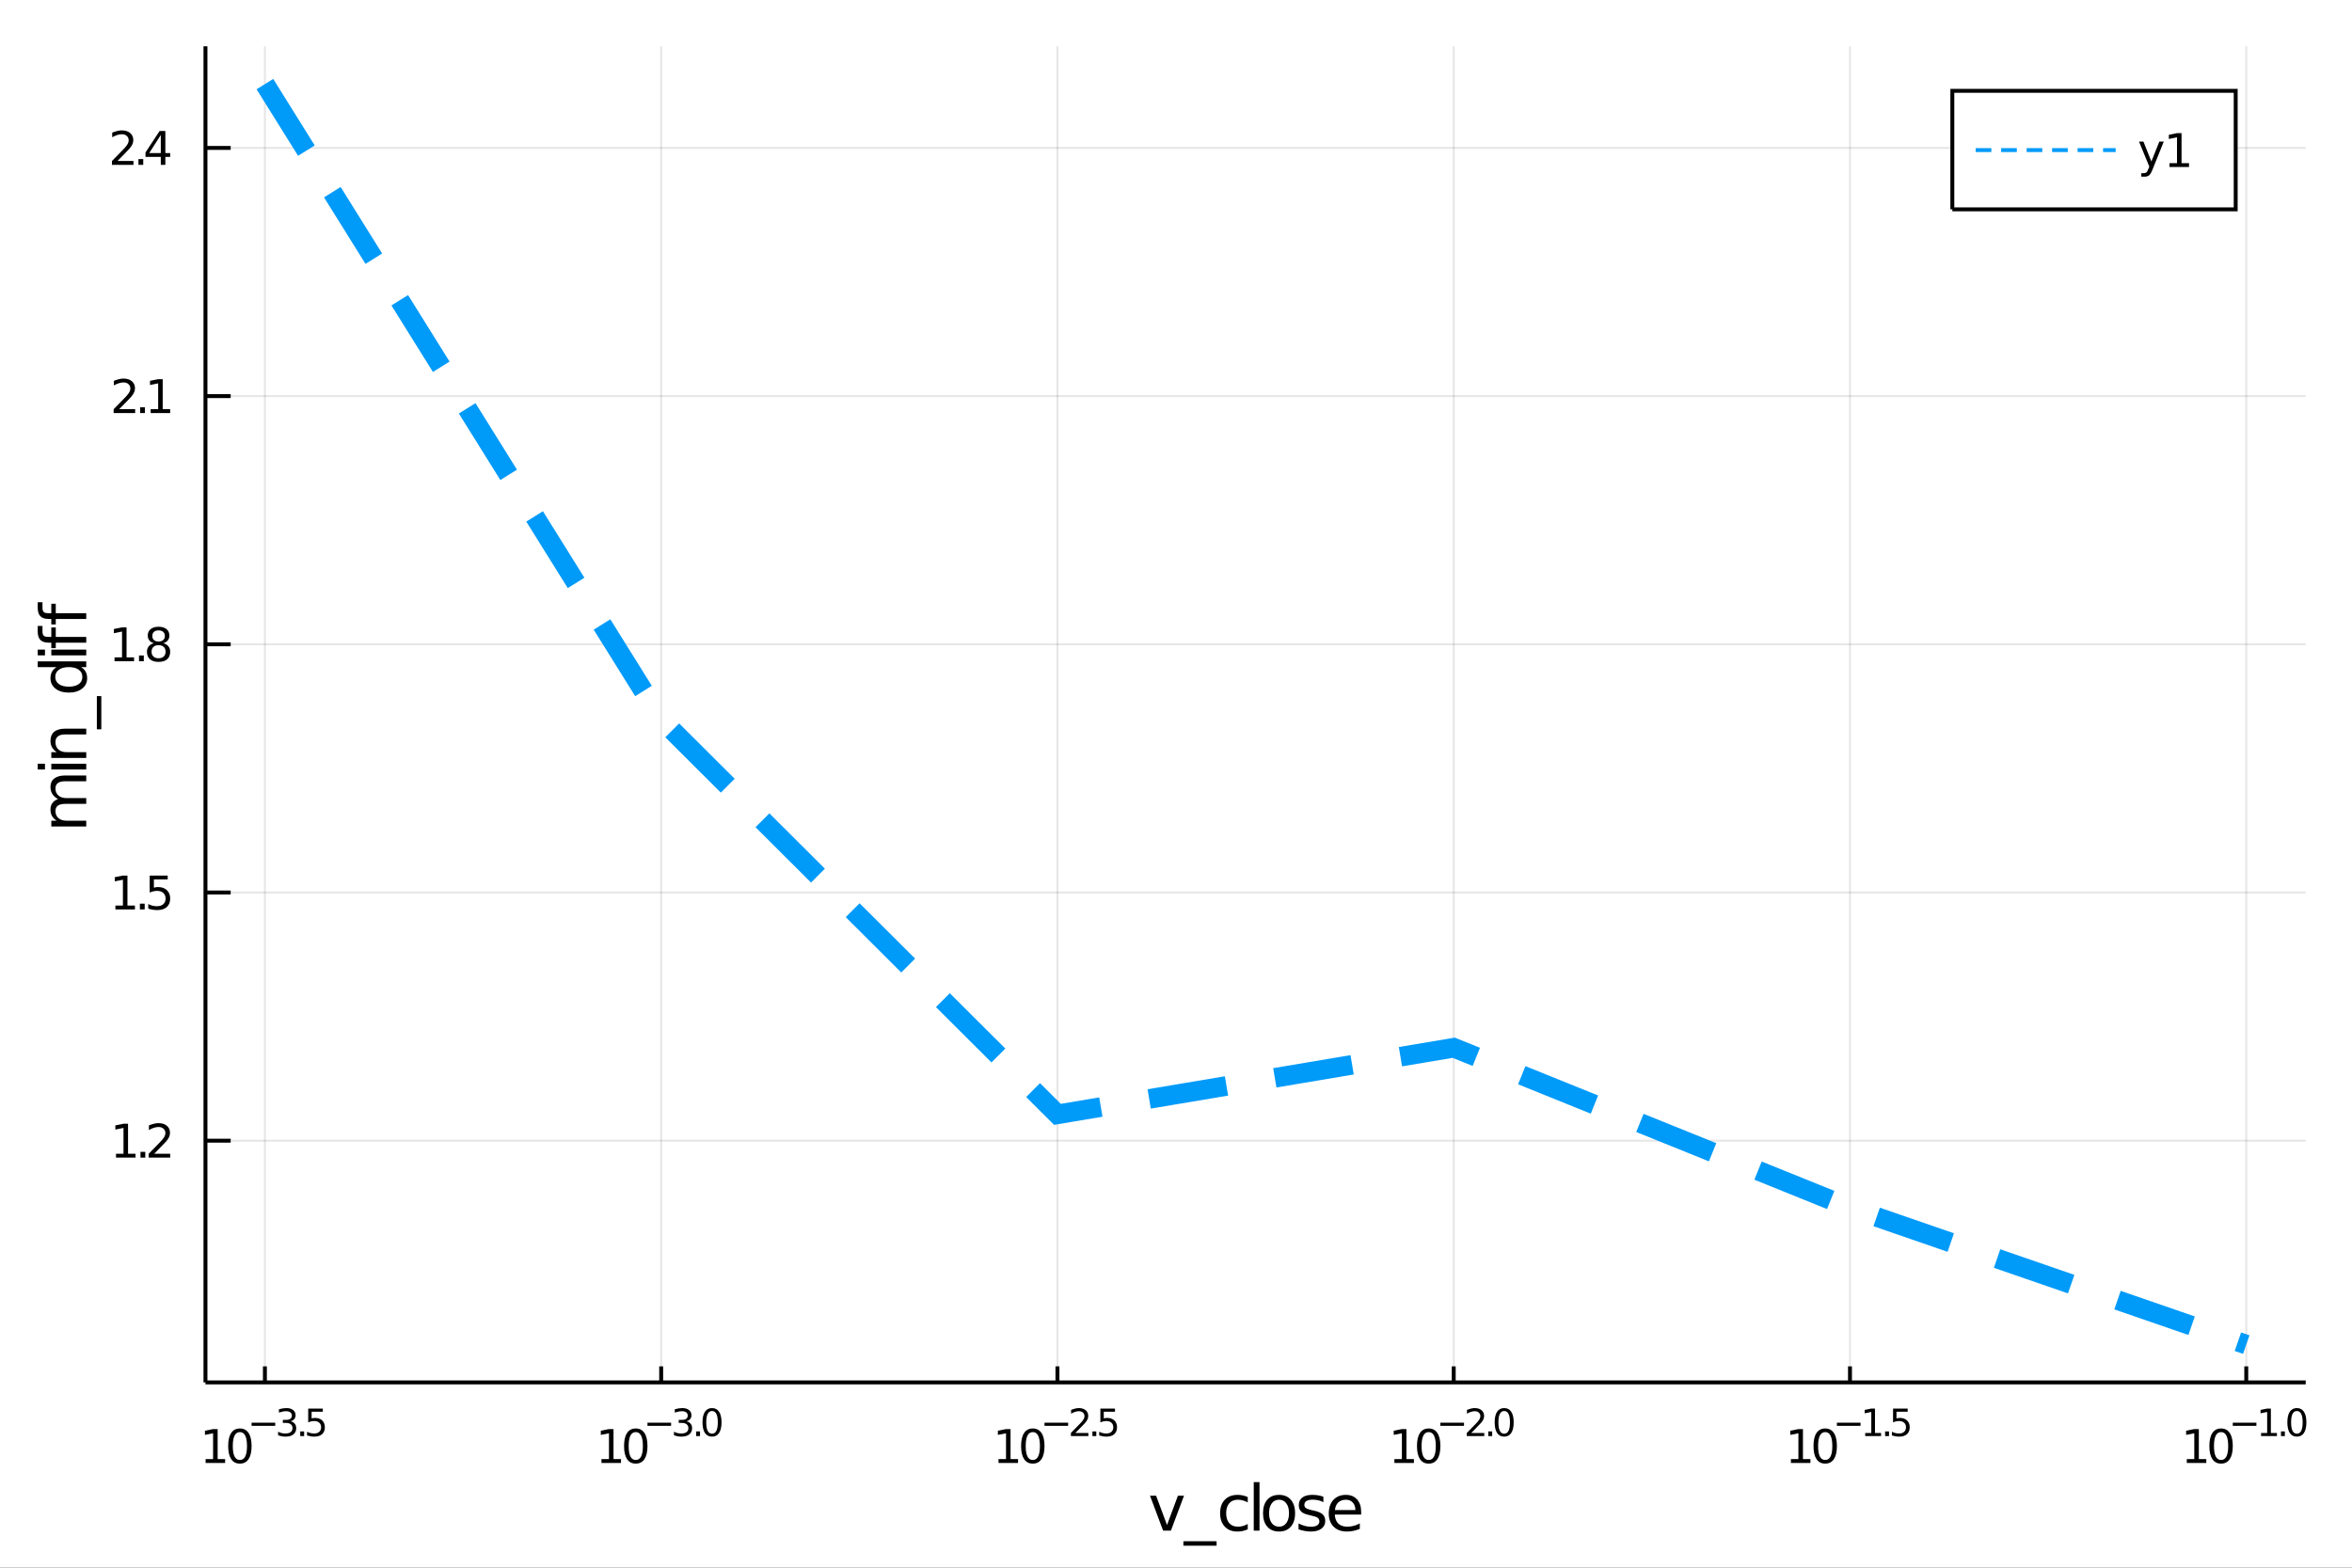 <?xml version="1.0" encoding="utf-8"?>
<svg xmlns="http://www.w3.org/2000/svg" xmlns:xlink="http://www.w3.org/1999/xlink" width="600" height="400" viewBox="0 0 2400 1600">
<rect x="0" y="0" width="2400" height="1600" fill="#333333" stroke="none"/>
<defs>
  <clipPath id="clip560">
    <rect x="0" y="0" width="2400" height="1600"/>
  </clipPath>
</defs>
<path clip-path="url(#clip560)" d="
M0 1600 L2400 1600 L2400 0 L0 0  Z
  " fill="#ffffff" fill-rule="evenodd" fill-opacity="1"/>
<defs>
  <clipPath id="clip561">
    <rect x="480" y="0" width="1681" height="1600"/>
  </clipPath>
</defs>
<path clip-path="url(#clip560)" d="
M209.658 1410.9 L2352.76 1410.9 L2352.76 47.244 L209.658 47.244  Z
  " fill="#ffffff" fill-rule="evenodd" fill-opacity="1"/>
<defs>
  <clipPath id="clip562">
    <rect x="209" y="47" width="2144" height="1365"/>
  </clipPath>
</defs>
<polyline clip-path="url(#clip562)" style="stroke:#000000; stroke-width:2; stroke-opacity:0.1; fill:none" points="
  270.312,1410.9 270.312,47.244 
  "/>
<polyline clip-path="url(#clip562)" style="stroke:#000000; stroke-width:2; stroke-opacity:0.1; fill:none" points="
  674.67,1410.9 674.67,47.244 
  "/>
<polyline clip-path="url(#clip562)" style="stroke:#000000; stroke-width:2; stroke-opacity:0.1; fill:none" points="
  1079.03,1410.9 1079.03,47.244 
  "/>
<polyline clip-path="url(#clip562)" style="stroke:#000000; stroke-width:2; stroke-opacity:0.1; fill:none" points="
  1483.39,1410.9 1483.39,47.244 
  "/>
<polyline clip-path="url(#clip562)" style="stroke:#000000; stroke-width:2; stroke-opacity:0.1; fill:none" points="
  1887.74,1410.9 1887.74,47.244 
  "/>
<polyline clip-path="url(#clip562)" style="stroke:#000000; stroke-width:2; stroke-opacity:0.1; fill:none" points="
  2292.1,1410.9 2292.1,47.244 
  "/>
<polyline clip-path="url(#clip560)" style="stroke:#000000; stroke-width:4; stroke-opacity:1; fill:none" points="
  209.658,1410.9 2352.76,1410.9 
  "/>
<polyline clip-path="url(#clip560)" style="stroke:#000000; stroke-width:4; stroke-opacity:1; fill:none" points="
  270.312,1410.9 270.312,1394.53 
  "/>
<polyline clip-path="url(#clip560)" style="stroke:#000000; stroke-width:4; stroke-opacity:1; fill:none" points="
  674.67,1410.9 674.67,1394.53 
  "/>
<polyline clip-path="url(#clip560)" style="stroke:#000000; stroke-width:4; stroke-opacity:1; fill:none" points="
  1079.03,1410.9 1079.03,1394.53 
  "/>
<polyline clip-path="url(#clip560)" style="stroke:#000000; stroke-width:4; stroke-opacity:1; fill:none" points="
  1483.39,1410.9 1483.39,1394.53 
  "/>
<polyline clip-path="url(#clip560)" style="stroke:#000000; stroke-width:4; stroke-opacity:1; fill:none" points="
  1887.74,1410.9 1887.74,1394.53 
  "/>
<polyline clip-path="url(#clip560)" style="stroke:#000000; stroke-width:4; stroke-opacity:1; fill:none" points="
  2292.1,1410.9 2292.1,1394.53 
  "/>
<path clip-path="url(#clip560)" d="M 0 0 M209.806 1489.17 L217.445 1489.17 L217.445 1462.8 L209.135 1464.47 L209.135 1460.21 L217.399 1458.54 L222.075 1458.54 L222.075 1489.17 L229.714 1489.17 L229.714 1493.1 L209.806 1493.1 L209.806 1489.17 Z" fill="#000000" fill-rule="evenodd" fill-opacity="1" /><path clip-path="url(#clip560)" d="M 0 0 M244.783 1461.62 Q241.172 1461.62 239.343 1465.19 Q237.538 1468.73 237.538 1475.86 Q237.538 1482.97 239.343 1486.53 Q241.172 1490.07 244.783 1490.07 Q248.417 1490.07 250.223 1486.53 Q252.052 1482.97 252.052 1475.86 Q252.052 1468.73 250.223 1465.19 Q248.417 1461.62 244.783 1461.62 M244.783 1457.92 Q250.593 1457.92 253.649 1462.53 Q256.727 1467.11 256.727 1475.86 Q256.727 1484.59 253.649 1489.19 Q250.593 1493.78 244.783 1493.78 Q238.973 1493.78 235.894 1489.19 Q232.839 1484.59 232.839 1475.86 Q232.839 1467.11 235.894 1462.53 Q238.973 1457.92 244.783 1457.92 Z" fill="#000000" fill-rule="evenodd" fill-opacity="1" /><path clip-path="url(#clip560)" d="M 0 0 M256.727 1452.02 L280.839 1452.02 L280.839 1455.22 L256.727 1455.22 L256.727 1452.02 Z" fill="#000000" fill-rule="evenodd" fill-opacity="1" /><path clip-path="url(#clip560)" d="M 0 0 M296.468 1450.55 Q299.195 1451.14 300.719 1452.98 Q302.261 1454.82 302.261 1457.53 Q302.261 1461.69 299.402 1463.96 Q296.543 1466.24 291.277 1466.24 Q289.509 1466.24 287.629 1465.88 Q285.767 1465.54 283.773 1464.85 L283.773 1461.18 Q285.353 1462.1 287.234 1462.57 Q289.114 1463.04 291.164 1463.04 Q294.738 1463.04 296.6 1461.63 Q298.481 1460.22 298.481 1457.53 Q298.481 1455.05 296.732 1453.66 Q295.001 1452.25 291.898 1452.25 L288.625 1452.25 L288.625 1449.12 L292.048 1449.12 Q294.851 1449.12 296.337 1448.01 Q297.822 1446.89 297.822 1444.78 Q297.822 1442.62 296.28 1441.47 Q294.757 1440.3 291.898 1440.3 Q290.337 1440.3 288.55 1440.64 Q286.763 1440.98 284.619 1441.69 L284.619 1438.31 Q286.782 1437.71 288.663 1437.41 Q290.563 1437.11 292.236 1437.11 Q296.562 1437.11 299.083 1439.08 Q301.603 1441.04 301.603 1444.38 Q301.603 1446.72 300.267 1448.33 Q298.932 1449.93 296.468 1450.55 Z" fill="#000000" fill-rule="evenodd" fill-opacity="1" /><path clip-path="url(#clip560)" d="M 0 0 M306.38 1460.92 L310.348 1460.92 L310.348 1465.69 L306.38 1465.69 L306.38 1460.92 Z" fill="#000000" fill-rule="evenodd" fill-opacity="1" /><path clip-path="url(#clip560)" d="M 0 0 M314.505 1437.61 L329.419 1437.61 L329.419 1440.81 L317.984 1440.81 L317.984 1447.69 Q318.812 1447.41 319.639 1447.28 Q320.467 1447.13 321.295 1447.13 Q325.996 1447.13 328.742 1449.71 Q331.488 1452.28 331.488 1456.68 Q331.488 1461.22 328.667 1463.74 Q325.846 1466.24 320.711 1466.24 Q318.944 1466.24 317.1 1465.94 Q315.276 1465.64 313.32 1465.04 L313.32 1461.22 Q315.013 1462.14 316.818 1462.59 Q318.624 1463.04 320.636 1463.04 Q323.89 1463.04 325.79 1461.33 Q327.689 1459.62 327.689 1456.68 Q327.689 1453.75 325.79 1452.04 Q323.89 1450.33 320.636 1450.33 Q319.113 1450.33 317.589 1450.67 Q316.085 1451 314.505 1451.72 L314.505 1437.61 Z" fill="#000000" fill-rule="evenodd" fill-opacity="1" /><path clip-path="url(#clip560)" d="M 0 0 M613.76 1489.17 L621.399 1489.17 L621.399 1462.8 L613.089 1464.47 L613.089 1460.21 L621.353 1458.54 L626.029 1458.54 L626.029 1489.17 L633.667 1489.17 L633.667 1493.1 L613.76 1493.1 L613.76 1489.17 Z" fill="#000000" fill-rule="evenodd" fill-opacity="1" /><path clip-path="url(#clip560)" d="M 0 0 M648.737 1461.62 Q645.126 1461.62 643.297 1465.19 Q641.491 1468.73 641.491 1475.86 Q641.491 1482.97 643.297 1486.53 Q645.126 1490.07 648.737 1490.07 Q652.371 1490.07 654.177 1486.53 Q656.005 1482.97 656.005 1475.86 Q656.005 1468.73 654.177 1465.19 Q652.371 1461.62 648.737 1461.62 M648.737 1457.92 Q654.547 1457.92 657.602 1462.53 Q660.681 1467.11 660.681 1475.86 Q660.681 1484.59 657.602 1489.19 Q654.547 1493.78 648.737 1493.78 Q642.927 1493.78 639.848 1489.19 Q636.792 1484.59 636.792 1475.86 Q636.792 1467.11 639.848 1462.53 Q642.927 1457.92 648.737 1457.92 Z" fill="#000000" fill-rule="evenodd" fill-opacity="1" /><path clip-path="url(#clip560)" d="M 0 0 M660.681 1452.02 L684.793 1452.02 L684.793 1455.22 L660.681 1455.22 L660.681 1452.02 Z" fill="#000000" fill-rule="evenodd" fill-opacity="1" /><path clip-path="url(#clip560)" d="M 0 0 M700.422 1450.55 Q703.149 1451.14 704.673 1452.98 Q706.215 1454.82 706.215 1457.53 Q706.215 1461.69 703.356 1463.96 Q700.497 1466.24 695.231 1466.24 Q693.463 1466.24 691.582 1465.88 Q689.72 1465.54 687.727 1464.85 L687.727 1461.18 Q689.307 1462.1 691.187 1462.57 Q693.068 1463.04 695.118 1463.04 Q698.692 1463.04 700.554 1461.63 Q702.434 1460.22 702.434 1457.53 Q702.434 1455.05 700.685 1453.66 Q698.955 1452.25 695.852 1452.25 L692.579 1452.25 L692.579 1449.12 L696.002 1449.12 Q698.805 1449.12 700.29 1448.01 Q701.776 1446.89 701.776 1444.78 Q701.776 1442.62 700.234 1441.47 Q698.71 1440.3 695.852 1440.3 Q694.291 1440.3 692.504 1440.64 Q690.717 1440.98 688.573 1441.69 L688.573 1438.31 Q690.736 1437.71 692.617 1437.41 Q694.516 1437.11 696.19 1437.11 Q700.516 1437.11 703.036 1439.08 Q705.556 1441.04 705.556 1444.38 Q705.556 1446.72 704.221 1448.33 Q702.886 1449.93 700.422 1450.55 Z" fill="#000000" fill-rule="evenodd" fill-opacity="1" /><path clip-path="url(#clip560)" d="M 0 0 M710.334 1460.92 L714.302 1460.92 L714.302 1465.69 L710.334 1465.69 L710.334 1460.92 Z" fill="#000000" fill-rule="evenodd" fill-opacity="1" /><path clip-path="url(#clip560)" d="M 0 0 M726.546 1440.11 Q723.612 1440.11 722.126 1443.01 Q720.659 1445.89 720.659 1451.68 Q720.659 1457.46 722.126 1460.35 Q723.612 1463.23 726.546 1463.23 Q729.499 1463.23 730.966 1460.35 Q732.452 1457.46 732.452 1451.68 Q732.452 1445.89 730.966 1443.01 Q729.499 1440.11 726.546 1440.11 M726.546 1437.11 Q731.267 1437.11 733.749 1440.85 Q736.251 1444.57 736.251 1451.68 Q736.251 1458.77 733.749 1462.51 Q731.267 1466.24 726.546 1466.24 Q721.825 1466.24 719.324 1462.51 Q716.841 1458.77 716.841 1451.68 Q716.841 1444.57 719.324 1440.85 Q721.825 1437.11 726.546 1437.11 Z" fill="#000000" fill-rule="evenodd" fill-opacity="1" /><path clip-path="url(#clip560)" d="M 0 0 M1018.91 1489.17 L1026.55 1489.17 L1026.55 1462.8 L1018.24 1464.47 L1018.24 1460.21 L1026.5 1458.54 L1031.18 1458.54 L1031.18 1489.17 L1038.82 1489.17 L1038.82 1493.1 L1018.91 1493.1 L1018.91 1489.17 Z" fill="#000000" fill-rule="evenodd" fill-opacity="1" /><path clip-path="url(#clip560)" d="M 0 0 M1053.88 1461.62 Q1050.27 1461.62 1048.45 1465.19 Q1046.64 1468.73 1046.64 1475.86 Q1046.64 1482.97 1048.45 1486.53 Q1050.27 1490.07 1053.88 1490.07 Q1057.52 1490.07 1059.32 1486.53 Q1061.15 1482.97 1061.15 1475.86 Q1061.15 1468.73 1059.32 1465.19 Q1057.52 1461.62 1053.88 1461.62 M1053.88 1457.92 Q1059.69 1457.92 1062.75 1462.53 Q1065.83 1467.11 1065.83 1475.86 Q1065.83 1484.59 1062.75 1489.19 Q1059.69 1493.78 1053.88 1493.78 Q1048.07 1493.78 1045 1489.19 Q1041.94 1484.59 1041.94 1475.86 Q1041.94 1467.11 1045 1462.53 Q1048.07 1457.92 1053.88 1457.92 Z" fill="#000000" fill-rule="evenodd" fill-opacity="1" /><path clip-path="url(#clip560)" d="M 0 0 M1065.83 1452.02 L1089.94 1452.02 L1089.94 1455.22 L1065.83 1455.22 L1065.83 1452.02 Z" fill="#000000" fill-rule="evenodd" fill-opacity="1" /><path clip-path="url(#clip560)" d="M 0 0 M1097.33 1462.5 L1110.59 1462.5 L1110.59 1465.69 L1092.76 1465.69 L1092.76 1462.5 Q1094.92 1460.26 1098.65 1456.5 Q1102.39 1452.72 1103.35 1451.63 Q1105.18 1449.58 1105.89 1448.16 Q1106.62 1446.74 1106.62 1445.36 Q1106.62 1443.12 1105.04 1441.71 Q1103.48 1440.3 1100.96 1440.3 Q1099.18 1440.3 1097.18 1440.92 Q1095.21 1441.54 1092.95 1442.8 L1092.95 1438.97 Q1095.24 1438.05 1097.24 1437.58 Q1099.23 1437.11 1100.89 1437.11 Q1105.25 1437.11 1107.85 1439.29 Q1110.44 1441.47 1110.44 1445.12 Q1110.44 1446.85 1109.78 1448.41 Q1109.14 1449.95 1107.43 1452.06 Q1106.96 1452.6 1104.44 1455.22 Q1101.92 1457.81 1097.33 1462.5 Z" fill="#000000" fill-rule="evenodd" fill-opacity="1" /><path clip-path="url(#clip560)" d="M 0 0 M1114.71 1460.92 L1118.68 1460.92 L1118.68 1465.69 L1114.71 1465.69 L1114.71 1460.92 Z" fill="#000000" fill-rule="evenodd" fill-opacity="1" /><path clip-path="url(#clip560)" d="M 0 0 M1122.84 1437.61 L1137.75 1437.61 L1137.75 1440.81 L1126.31 1440.81 L1126.31 1447.69 Q1127.14 1447.41 1127.97 1447.28 Q1128.8 1447.13 1129.63 1447.13 Q1134.33 1447.13 1137.07 1449.71 Q1139.82 1452.28 1139.82 1456.68 Q1139.82 1461.22 1137 1463.74 Q1134.18 1466.24 1129.04 1466.24 Q1127.27 1466.24 1125.43 1465.94 Q1123.61 1465.64 1121.65 1465.04 L1121.65 1461.22 Q1123.34 1462.14 1125.15 1462.59 Q1126.95 1463.04 1128.97 1463.04 Q1132.22 1463.04 1134.12 1461.33 Q1136.02 1459.62 1136.02 1456.68 Q1136.02 1453.75 1134.12 1452.04 Q1132.22 1450.33 1128.97 1450.33 Q1127.44 1450.33 1125.92 1450.67 Q1124.42 1451 1122.84 1451.72 L1122.84 1437.61 Z" fill="#000000" fill-rule="evenodd" fill-opacity="1" /><path clip-path="url(#clip560)" d="M 0 0 M1422.86 1489.17 L1430.5 1489.17 L1430.5 1462.8 L1422.19 1464.47 L1422.19 1460.21 L1430.45 1458.54 L1435.13 1458.54 L1435.13 1489.17 L1442.77 1489.17 L1442.77 1493.1 L1422.86 1493.1 L1422.86 1489.17 Z" fill="#000000" fill-rule="evenodd" fill-opacity="1" /><path clip-path="url(#clip560)" d="M 0 0 M1457.84 1461.62 Q1454.23 1461.62 1452.4 1465.19 Q1450.59 1468.73 1450.59 1475.86 Q1450.59 1482.97 1452.4 1486.53 Q1454.23 1490.07 1457.84 1490.07 Q1461.47 1490.07 1463.28 1486.53 Q1465.11 1482.97 1465.11 1475.86 Q1465.11 1468.73 1463.28 1465.19 Q1461.47 1461.62 1457.84 1461.62 M1457.84 1457.92 Q1463.65 1457.92 1466.7 1462.53 Q1469.78 1467.11 1469.78 1475.86 Q1469.78 1484.59 1466.7 1489.19 Q1463.65 1493.78 1457.84 1493.78 Q1452.03 1493.78 1448.95 1489.19 Q1445.89 1484.59 1445.89 1475.86 Q1445.89 1467.11 1448.95 1462.53 Q1452.03 1457.92 1457.84 1457.92 Z" fill="#000000" fill-rule="evenodd" fill-opacity="1" /><path clip-path="url(#clip560)" d="M 0 0 M1469.78 1452.02 L1493.89 1452.02 L1493.89 1455.22 L1469.78 1455.22 L1469.78 1452.02 Z" fill="#000000" fill-rule="evenodd" fill-opacity="1" /><path clip-path="url(#clip560)" d="M 0 0 M1501.29 1462.5 L1514.55 1462.5 L1514.55 1465.69 L1496.72 1465.69 L1496.72 1462.5 Q1498.88 1460.26 1502.6 1456.5 Q1506.35 1452.72 1507.3 1451.63 Q1509.13 1449.58 1509.84 1448.16 Q1510.58 1446.74 1510.58 1445.36 Q1510.58 1443.12 1509 1441.71 Q1507.44 1440.3 1504.92 1440.3 Q1503.13 1440.3 1501.14 1440.92 Q1499.16 1441.54 1496.9 1442.8 L1496.9 1438.97 Q1499.2 1438.05 1501.19 1437.58 Q1503.19 1437.11 1504.84 1437.11 Q1509.2 1437.11 1511.8 1439.29 Q1514.39 1441.47 1514.39 1445.12 Q1514.39 1446.85 1513.74 1448.41 Q1513.1 1449.95 1511.39 1452.06 Q1510.92 1452.6 1508.4 1455.22 Q1505.88 1457.81 1501.29 1462.5 Z" fill="#000000" fill-rule="evenodd" fill-opacity="1" /><path clip-path="url(#clip560)" d="M 0 0 M1518.66 1460.92 L1522.63 1460.92 L1522.63 1465.69 L1518.66 1465.69 L1518.66 1460.92 Z" fill="#000000" fill-rule="evenodd" fill-opacity="1" /><path clip-path="url(#clip560)" d="M 0 0 M1534.88 1440.11 Q1531.94 1440.11 1530.46 1443.01 Q1528.99 1445.89 1528.99 1451.68 Q1528.99 1457.46 1530.46 1460.35 Q1531.94 1463.23 1534.88 1463.23 Q1537.83 1463.23 1539.3 1460.35 Q1540.78 1457.46 1540.78 1451.68 Q1540.78 1445.89 1539.3 1443.01 Q1537.83 1440.11 1534.88 1440.11 M1534.88 1437.11 Q1539.6 1437.11 1542.08 1440.85 Q1544.58 1444.57 1544.58 1451.68 Q1544.58 1458.77 1542.08 1462.51 Q1539.6 1466.24 1534.88 1466.24 Q1530.16 1466.24 1527.65 1462.51 Q1525.17 1458.77 1525.17 1451.68 Q1525.17 1444.57 1527.65 1440.85 Q1530.16 1437.11 1534.88 1437.11 Z" fill="#000000" fill-rule="evenodd" fill-opacity="1" /><path clip-path="url(#clip560)" d="M 0 0 M1827.47 1489.17 L1835.11 1489.17 L1835.11 1462.8 L1826.8 1464.47 L1826.8 1460.21 L1835.07 1458.54 L1839.74 1458.54 L1839.74 1489.17 L1847.38 1489.17 L1847.38 1493.1 L1827.47 1493.1 L1827.47 1489.17 Z" fill="#000000" fill-rule="evenodd" fill-opacity="1" /><path clip-path="url(#clip560)" d="M 0 0 M1862.45 1461.62 Q1858.84 1461.62 1857.01 1465.19 Q1855.21 1468.73 1855.21 1475.86 Q1855.21 1482.97 1857.01 1486.53 Q1858.84 1490.07 1862.45 1490.07 Q1866.08 1490.07 1867.89 1486.53 Q1869.72 1482.97 1869.72 1475.86 Q1869.72 1468.73 1867.89 1465.19 Q1866.08 1461.62 1862.45 1461.62 M1862.45 1457.92 Q1868.26 1457.92 1871.32 1462.53 Q1874.39 1467.11 1874.39 1475.86 Q1874.39 1484.59 1871.32 1489.19 Q1868.26 1493.78 1862.45 1493.78 Q1856.64 1493.78 1853.56 1489.19 Q1850.51 1484.59 1850.51 1475.86 Q1850.51 1467.11 1853.56 1462.53 Q1856.64 1457.92 1862.45 1457.92 Z" fill="#000000" fill-rule="evenodd" fill-opacity="1" /><path clip-path="url(#clip560)" d="M 0 0 M1874.39 1452.02 L1898.51 1452.02 L1898.51 1455.22 L1874.39 1455.22 L1874.39 1452.02 Z" fill="#000000" fill-rule="evenodd" fill-opacity="1" /><path clip-path="url(#clip560)" d="M 0 0 M1903.28 1462.5 L1909.49 1462.5 L1909.49 1441.07 L1902.74 1442.43 L1902.74 1438.97 L1909.45 1437.61 L1913.25 1437.61 L1913.25 1462.5 L1919.46 1462.5 L1919.46 1465.69 L1903.28 1465.69 L1903.28 1462.5 Z" fill="#000000" fill-rule="evenodd" fill-opacity="1" /><path clip-path="url(#clip560)" d="M 0 0 M1923.58 1460.92 L1927.55 1460.92 L1927.55 1465.69 L1923.58 1465.69 L1923.58 1460.92 Z" fill="#000000" fill-rule="evenodd" fill-opacity="1" /><path clip-path="url(#clip560)" d="M 0 0 M1931.7 1437.61 L1946.62 1437.61 L1946.62 1440.81 L1935.18 1440.81 L1935.18 1447.69 Q1936.01 1447.41 1936.84 1447.28 Q1937.66 1447.13 1938.49 1447.13 Q1943.19 1447.13 1945.94 1449.71 Q1948.69 1452.28 1948.69 1456.68 Q1948.69 1461.22 1945.86 1463.74 Q1943.04 1466.24 1937.91 1466.24 Q1936.14 1466.24 1934.3 1465.94 Q1932.47 1465.64 1930.52 1465.04 L1930.52 1461.22 Q1932.21 1462.14 1934.02 1462.59 Q1935.82 1463.04 1937.83 1463.04 Q1941.09 1463.04 1942.99 1461.33 Q1944.89 1459.62 1944.89 1456.68 Q1944.89 1453.75 1942.99 1452.04 Q1941.09 1450.33 1937.83 1450.33 Q1936.31 1450.33 1934.79 1450.67 Q1933.28 1451 1931.7 1451.72 L1931.7 1437.61 Z" fill="#000000" fill-rule="evenodd" fill-opacity="1" /><path clip-path="url(#clip560)" d="M 0 0 M2231.43 1489.17 L2239.07 1489.17 L2239.07 1462.8 L2230.76 1464.47 L2230.76 1460.21 L2239.02 1458.54 L2243.7 1458.54 L2243.7 1489.17 L2251.33 1489.17 L2251.33 1493.1 L2231.43 1493.1 L2231.43 1489.17 Z" fill="#000000" fill-rule="evenodd" fill-opacity="1" /><path clip-path="url(#clip560)" d="M 0 0 M2266.4 1461.62 Q2262.79 1461.62 2260.96 1465.19 Q2259.16 1468.73 2259.16 1475.86 Q2259.16 1482.97 2260.96 1486.53 Q2262.79 1490.07 2266.4 1490.07 Q2270.04 1490.07 2271.84 1486.53 Q2273.67 1482.97 2273.67 1475.86 Q2273.67 1468.73 2271.84 1465.19 Q2270.04 1461.62 2266.4 1461.62 M2266.4 1457.92 Q2272.21 1457.92 2275.27 1462.53 Q2278.35 1467.11 2278.35 1475.86 Q2278.35 1484.59 2275.27 1489.19 Q2272.21 1493.78 2266.4 1493.78 Q2260.59 1493.78 2257.52 1489.19 Q2254.46 1484.59 2254.46 1475.86 Q2254.46 1467.11 2257.52 1462.53 Q2260.59 1457.92 2266.4 1457.92 Z" fill="#000000" fill-rule="evenodd" fill-opacity="1" /><path clip-path="url(#clip560)" d="M 0 0 M2278.35 1452.02 L2302.46 1452.02 L2302.46 1455.22 L2278.35 1455.22 L2278.35 1452.02 Z" fill="#000000" fill-rule="evenodd" fill-opacity="1" /><path clip-path="url(#clip560)" d="M 0 0 M2307.24 1462.5 L2313.44 1462.5 L2313.44 1441.07 L2306.69 1442.43 L2306.69 1438.97 L2313.41 1437.61 L2317.21 1437.61 L2317.21 1462.5 L2323.41 1462.5 L2323.41 1465.69 L2307.24 1465.69 L2307.24 1462.5 Z" fill="#000000" fill-rule="evenodd" fill-opacity="1" /><path clip-path="url(#clip560)" d="M 0 0 M2327.53 1460.92 L2331.5 1460.92 L2331.5 1465.69 L2327.53 1465.69 L2327.53 1460.92 Z" fill="#000000" fill-rule="evenodd" fill-opacity="1" /><path clip-path="url(#clip560)" d="M 0 0 M2343.74 1440.11 Q2340.81 1440.11 2339.32 1443.01 Q2337.86 1445.89 2337.86 1451.68 Q2337.86 1457.46 2339.32 1460.35 Q2340.81 1463.23 2343.74 1463.23 Q2346.7 1463.23 2348.16 1460.35 Q2349.65 1457.46 2349.65 1451.68 Q2349.65 1445.89 2348.16 1443.01 Q2346.7 1440.11 2343.74 1440.11 M2343.74 1437.11 Q2348.46 1437.11 2350.95 1440.85 Q2353.45 1444.57 2353.45 1451.68 Q2353.45 1458.77 2350.95 1462.51 Q2348.46 1466.24 2343.74 1466.24 Q2339.02 1466.24 2336.52 1462.51 Q2334.04 1458.77 2334.04 1451.68 Q2334.04 1444.57 2336.52 1440.85 Q2339.02 1437.11 2343.74 1437.11 Z" fill="#000000" fill-rule="evenodd" fill-opacity="1" /><path clip-path="url(#clip560)" d="M 0 0 M1173.48 1526.54 L1179.69 1526.54 L1190.83 1556.46 L1201.97 1526.54 L1208.18 1526.54 L1194.81 1562.19 L1186.85 1562.19 L1173.48 1526.54 Z" fill="#000000" fill-rule="evenodd" fill-opacity="1" /><path clip-path="url(#clip560)" d="M 0 0 M1241.41 1573.01 L1241.41 1577.56 L1207.54 1577.56 L1207.54 1573.01 L1241.41 1573.01 Z" fill="#000000" fill-rule="evenodd" fill-opacity="1" /><path clip-path="url(#clip560)" d="M 0 0 M1273.2 1527.91 L1273.2 1533.38 Q1270.72 1532.01 1268.2 1531.34 Q1265.72 1530.64 1263.18 1530.64 Q1257.48 1530.64 1254.33 1534.27 Q1251.18 1537.87 1251.18 1544.39 Q1251.18 1550.92 1254.33 1554.55 Q1257.48 1558.14 1263.18 1558.14 Q1265.72 1558.14 1268.2 1557.47 Q1270.72 1556.77 1273.2 1555.41 L1273.2 1560.82 Q1270.75 1561.96 1268.11 1562.54 Q1265.5 1563.11 1262.54 1563.11 Q1254.49 1563.11 1249.74 1558.05 Q1245 1552.99 1245 1544.39 Q1245 1535.67 1249.78 1530.68 Q1254.58 1525.68 1262.92 1525.68 Q1265.63 1525.68 1268.2 1526.25 Q1270.78 1526.79 1273.2 1527.91 Z" fill="#000000" fill-rule="evenodd" fill-opacity="1" /><path clip-path="url(#clip560)" d="M 0 0 M1279.34 1512.66 L1285.2 1512.66 L1285.2 1562.19 L1279.34 1562.19 L1279.34 1512.66 Z" fill="#000000" fill-rule="evenodd" fill-opacity="1" /><path clip-path="url(#clip560)" d="M 0 0 M1305.16 1530.64 Q1300.45 1530.64 1297.71 1534.34 Q1294.97 1538 1294.97 1544.39 Q1294.97 1550.79 1297.68 1554.48 Q1300.42 1558.14 1305.16 1558.14 Q1309.84 1558.14 1312.57 1554.45 Q1315.31 1550.76 1315.31 1544.39 Q1315.31 1538.06 1312.57 1534.37 Q1309.84 1530.64 1305.16 1530.64 M1305.16 1525.68 Q1312.8 1525.68 1317.16 1530.64 Q1321.52 1535.61 1321.52 1544.39 Q1321.52 1553.15 1317.16 1558.14 Q1312.8 1563.11 1305.16 1563.11 Q1297.49 1563.11 1293.13 1558.14 Q1288.8 1553.15 1288.8 1544.39 Q1288.8 1535.61 1293.13 1530.64 Q1297.49 1525.68 1305.16 1525.68 Z" fill="#000000" fill-rule="evenodd" fill-opacity="1" /><path clip-path="url(#clip560)" d="M 0 0 M1350.39 1527.59 L1350.39 1533.13 Q1347.9 1531.85 1345.23 1531.22 Q1342.56 1530.58 1339.69 1530.58 Q1335.33 1530.58 1333.14 1531.92 Q1330.97 1533.25 1330.97 1535.93 Q1330.97 1537.96 1332.53 1539.14 Q1334.09 1540.29 1338.8 1541.34 L1340.81 1541.78 Q1347.04 1543.12 1349.65 1545.57 Q1352.3 1547.99 1352.3 1552.35 Q1352.3 1557.32 1348.35 1560.21 Q1344.43 1563.11 1337.56 1563.11 Q1334.69 1563.11 1331.58 1562.54 Q1328.49 1561.99 1325.05 1560.88 L1325.05 1554.83 Q1328.3 1556.52 1331.45 1557.38 Q1334.6 1558.21 1337.69 1558.21 Q1341.82 1558.21 1344.05 1556.81 Q1346.28 1555.37 1346.28 1552.8 Q1346.28 1550.41 1344.66 1549.14 Q1343.07 1547.86 1337.62 1546.68 L1335.59 1546.21 Q1330.14 1545.06 1327.72 1542.71 Q1325.31 1540.32 1325.31 1536.18 Q1325.31 1531.15 1328.87 1528.42 Q1332.43 1525.68 1338.99 1525.68 Q1342.24 1525.68 1345.1 1526.16 Q1347.97 1526.63 1350.39 1527.59 Z" fill="#000000" fill-rule="evenodd" fill-opacity="1" /><path clip-path="url(#clip560)" d="M 0 0 M1388.93 1542.9 L1388.93 1545.76 L1362 1545.76 Q1362.39 1551.81 1365.63 1554.99 Q1368.91 1558.14 1374.74 1558.14 Q1378.11 1558.14 1381.26 1557.32 Q1384.44 1556.49 1387.56 1554.83 L1387.56 1560.37 Q1384.41 1561.71 1381.1 1562.41 Q1377.79 1563.11 1374.38 1563.11 Q1365.85 1563.11 1360.86 1558.14 Q1355.89 1553.18 1355.89 1544.71 Q1355.89 1535.96 1360.6 1530.83 Q1365.35 1525.68 1373.37 1525.68 Q1380.56 1525.68 1384.73 1530.33 Q1388.93 1534.94 1388.93 1542.9 M1383.07 1541.18 Q1383.01 1536.37 1380.37 1533.51 Q1377.76 1530.64 1373.43 1530.64 Q1368.53 1530.64 1365.57 1533.41 Q1362.64 1536.18 1362.19 1541.21 L1383.07 1541.18 Z" fill="#000000" fill-rule="evenodd" fill-opacity="1" /><polyline clip-path="url(#clip562)" style="stroke:#000000; stroke-width:2; stroke-opacity:0.1; fill:none" points="
  209.658,1164.19 2352.76,1164.19 
  "/>
<polyline clip-path="url(#clip562)" style="stroke:#000000; stroke-width:2; stroke-opacity:0.1; fill:none" points="
  209.658,910.886 2352.76,910.886 
  "/>
<polyline clip-path="url(#clip562)" style="stroke:#000000; stroke-width:2; stroke-opacity:0.1; fill:none" points="
  209.658,657.581 2352.76,657.581 
  "/>
<polyline clip-path="url(#clip562)" style="stroke:#000000; stroke-width:2; stroke-opacity:0.1; fill:none" points="
  209.658,404.276 2352.76,404.276 
  "/>
<polyline clip-path="url(#clip562)" style="stroke:#000000; stroke-width:2; stroke-opacity:0.1; fill:none" points="
  209.658,150.971 2352.76,150.971 
  "/>
<polyline clip-path="url(#clip560)" style="stroke:#000000; stroke-width:4; stroke-opacity:1; fill:none" points="
  209.658,1410.9 209.658,47.244 
  "/>
<polyline clip-path="url(#clip560)" style="stroke:#000000; stroke-width:4; stroke-opacity:1; fill:none" points="
  209.658,1164.19 235.375,1164.19 
  "/>
<polyline clip-path="url(#clip560)" style="stroke:#000000; stroke-width:4; stroke-opacity:1; fill:none" points="
  209.658,910.886 235.375,910.886 
  "/>
<polyline clip-path="url(#clip560)" style="stroke:#000000; stroke-width:4; stroke-opacity:1; fill:none" points="
  209.658,657.581 235.375,657.581 
  "/>
<polyline clip-path="url(#clip560)" style="stroke:#000000; stroke-width:4; stroke-opacity:1; fill:none" points="
  209.658,404.276 235.375,404.276 
  "/>
<polyline clip-path="url(#clip560)" style="stroke:#000000; stroke-width:4; stroke-opacity:1; fill:none" points="
  209.658,150.971 235.375,150.971 
  "/>
<path clip-path="url(#clip560)" d="M 0 0 M118.381 1177.54 L126.019 1177.54 L126.019 1151.17 L117.709 1152.84 L117.709 1148.58 L125.973 1146.91 L130.649 1146.91 L130.649 1177.54 L138.288 1177.54 L138.288 1181.47 L118.381 1181.47 L118.381 1177.54 Z" fill="#000000" fill-rule="evenodd" fill-opacity="1" /><path clip-path="url(#clip560)" d="M 0 0 M143.357 1175.59 L148.241 1175.59 L148.241 1181.47 L143.357 1181.47 L143.357 1175.59 Z" fill="#000000" fill-rule="evenodd" fill-opacity="1" /><path clip-path="url(#clip560)" d="M 0 0 M157.339 1177.54 L173.658 1177.54 L173.658 1181.47 L151.714 1181.47 L151.714 1177.54 Q154.376 1174.78 158.959 1170.15 Q163.565 1165.5 164.746 1164.16 Q166.991 1161.63 167.871 1159.9 Q168.774 1158.14 168.774 1156.45 Q168.774 1153.69 166.829 1151.96 Q164.908 1150.22 161.806 1150.22 Q159.607 1150.22 157.153 1150.99 Q154.723 1151.75 151.945 1153.3 L151.945 1148.58 Q154.769 1147.44 157.223 1146.86 Q159.677 1146.29 161.714 1146.29 Q167.084 1146.29 170.278 1148.97 Q173.473 1151.66 173.473 1156.15 Q173.473 1158.28 172.663 1160.2 Q171.876 1162.1 169.769 1164.69 Q169.19 1165.36 166.089 1168.58 Q162.987 1171.77 157.339 1177.54 Z" fill="#000000" fill-rule="evenodd" fill-opacity="1" /><path clip-path="url(#clip560)" d="M 0 0 M117.779 924.231 L125.418 924.231 L125.418 897.866 L117.107 899.532 L117.107 895.273 L125.371 893.606 L130.047 893.606 L130.047 924.231 L137.686 924.231 L137.686 928.166 L117.779 928.166 L117.779 924.231 Z" fill="#000000" fill-rule="evenodd" fill-opacity="1" /><path clip-path="url(#clip560)" d="M 0 0 M142.755 922.287 L147.64 922.287 L147.64 928.166 L142.755 928.166 L142.755 922.287 Z" fill="#000000" fill-rule="evenodd" fill-opacity="1" /><path clip-path="url(#clip560)" d="M 0 0 M152.755 893.606 L171.112 893.606 L171.112 897.541 L157.038 897.541 L157.038 906.014 Q158.056 905.666 159.075 905.504 Q160.093 905.319 161.112 905.319 Q166.899 905.319 170.278 908.49 Q173.658 911.662 173.658 917.078 Q173.658 922.657 170.186 925.759 Q166.714 928.838 160.394 928.838 Q158.218 928.838 155.95 928.467 Q153.704 928.097 151.297 927.356 L151.297 922.657 Q153.38 923.791 155.603 924.347 Q157.825 924.902 160.302 924.902 Q164.306 924.902 166.644 922.796 Q168.982 920.689 168.982 917.078 Q168.982 913.467 166.644 911.361 Q164.306 909.254 160.302 909.254 Q158.427 909.254 156.552 909.671 Q154.7 910.088 152.755 910.967 L152.755 893.606 Z" fill="#000000" fill-rule="evenodd" fill-opacity="1" /><path clip-path="url(#clip560)" d="M 0 0 M116.876 670.926 L124.515 670.926 L124.515 644.561 L116.205 646.227 L116.205 641.968 L124.468 640.301 L129.144 640.301 L129.144 670.926 L136.783 670.926 L136.783 674.861 L116.876 674.861 L116.876 670.926 Z" fill="#000000" fill-rule="evenodd" fill-opacity="1" /><path clip-path="url(#clip560)" d="M 0 0 M141.853 668.982 L146.737 668.982 L146.737 674.861 L141.853 674.861 L141.853 668.982 Z" fill="#000000" fill-rule="evenodd" fill-opacity="1" /><path clip-path="url(#clip560)" d="M 0 0 M161.806 658.449 Q158.473 658.449 156.552 660.232 Q154.653 662.014 154.653 665.139 Q154.653 668.264 156.552 670.047 Q158.473 671.829 161.806 671.829 Q165.14 671.829 167.061 670.047 Q168.982 668.241 168.982 665.139 Q168.982 662.014 167.061 660.232 Q165.163 658.449 161.806 658.449 M157.13 656.459 Q154.121 655.718 152.431 653.658 Q150.765 651.598 150.765 648.635 Q150.765 644.491 153.704 642.084 Q156.667 639.676 161.806 639.676 Q166.968 639.676 169.908 642.084 Q172.848 644.491 172.848 648.635 Q172.848 651.598 171.158 653.658 Q169.491 655.718 166.505 656.459 Q169.885 657.246 171.76 659.537 Q173.658 661.829 173.658 665.139 Q173.658 670.162 170.579 672.847 Q167.524 675.533 161.806 675.533 Q156.089 675.533 153.01 672.847 Q149.954 670.162 149.954 665.139 Q149.954 661.829 151.853 659.537 Q153.751 657.246 157.13 656.459 M155.417 649.074 Q155.417 651.76 157.084 653.264 Q158.774 654.769 161.806 654.769 Q164.815 654.769 166.505 653.264 Q168.218 651.76 168.218 649.074 Q168.218 646.389 166.505 644.885 Q164.815 643.38 161.806 643.38 Q158.774 643.38 157.084 644.885 Q155.417 646.389 155.417 649.074 Z" fill="#000000" fill-rule="evenodd" fill-opacity="1" /><path clip-path="url(#clip560)" d="M 0 0 M121.598 417.621 L137.917 417.621 L137.917 421.556 L115.973 421.556 L115.973 417.621 Q118.635 414.867 123.218 410.237 Q127.825 405.584 129.005 404.242 Q131.251 401.718 132.13 399.982 Q133.033 398.223 133.033 396.533 Q133.033 393.779 131.089 392.043 Q129.167 390.306 126.066 390.306 Q123.867 390.306 121.413 391.07 Q118.982 391.834 116.205 393.385 L116.205 388.663 Q119.029 387.529 121.482 386.95 Q123.936 386.371 125.973 386.371 Q131.343 386.371 134.538 389.056 Q137.732 391.742 137.732 396.232 Q137.732 398.362 136.922 400.283 Q136.135 402.181 134.029 404.774 Q133.45 405.445 130.348 408.663 Q127.246 411.857 121.598 417.621 Z" fill="#000000" fill-rule="evenodd" fill-opacity="1" /><path clip-path="url(#clip560)" d="M 0 0 M142.987 415.677 L147.871 415.677 L147.871 421.556 L142.987 421.556 L142.987 415.677 Z" fill="#000000" fill-rule="evenodd" fill-opacity="1" /><path clip-path="url(#clip560)" d="M 0 0 M153.751 417.621 L161.39 417.621 L161.39 391.256 L153.079 392.922 L153.079 388.663 L161.343 386.996 L166.019 386.996 L166.019 417.621 L173.658 417.621 L173.658 421.556 L153.751 421.556 L153.751 417.621 Z" fill="#000000" fill-rule="evenodd" fill-opacity="1" /><path clip-path="url(#clip560)" d="M 0 0 M119.885 164.316 L136.204 164.316 L136.204 168.251 L114.26 168.251 L114.26 164.316 Q116.922 161.562 121.505 156.932 Q126.112 152.279 127.292 150.937 Q129.538 148.413 130.417 146.677 Q131.32 144.918 131.32 143.228 Q131.32 140.474 129.376 138.738 Q127.455 137.002 124.353 137.002 Q122.154 137.002 119.7 137.765 Q117.269 138.529 114.492 140.08 L114.492 135.358 Q117.316 134.224 119.769 133.645 Q122.223 133.066 124.26 133.066 Q129.63 133.066 132.825 135.752 Q136.019 138.437 136.019 142.927 Q136.019 145.057 135.209 146.978 Q134.422 148.876 132.316 151.469 Q131.737 152.14 128.635 155.358 Q125.533 158.552 119.885 164.316 Z" fill="#000000" fill-rule="evenodd" fill-opacity="1" /><path clip-path="url(#clip560)" d="M 0 0 M141.274 162.372 L146.158 162.372 L146.158 168.251 L141.274 168.251 L141.274 162.372 Z" fill="#000000" fill-rule="evenodd" fill-opacity="1" /><path clip-path="url(#clip560)" d="M 0 0 M164.075 137.765 L152.269 156.214 L164.075 156.214 L164.075 137.765 M162.848 133.691 L168.727 133.691 L168.727 156.214 L173.658 156.214 L173.658 160.103 L168.727 160.103 L168.727 168.251 L164.075 168.251 L164.075 160.103 L148.473 160.103 L148.473 155.589 L162.848 133.691 Z" fill="#000000" fill-rule="evenodd" fill-opacity="1" /><path clip-path="url(#clip560)" d="M 0 0 M59.199 815.533 Q55.253 813.336 53.375 810.281 Q51.497 807.225 51.497 803.088 Q51.497 797.518 55.412 794.494 Q59.295 791.47 66.488 791.47 L88.004 791.47 L88.004 797.358 L66.679 797.358 Q61.555 797.358 59.072 799.173 Q56.589 800.987 56.589 804.711 Q56.589 809.262 59.613 811.904 Q62.637 814.546 67.857 814.546 L88.004 814.546 L88.004 820.434 L66.679 820.434 Q61.523 820.434 59.072 822.248 Q56.589 824.063 56.589 827.85 Q56.589 832.338 59.645 834.98 Q62.669 837.622 67.857 837.622 L88.004 837.622 L88.004 843.51 L52.356 843.51 L52.356 837.622 L57.894 837.622 Q54.616 835.616 53.056 832.815 Q51.497 830.015 51.497 826.163 Q51.497 822.28 53.47 819.575 Q55.444 816.838 59.199 815.533 Z" fill="#000000" fill-rule="evenodd" fill-opacity="1" /><path clip-path="url(#clip560)" d="M 0 0 M52.356 785.327 L52.356 779.471 L88.004 779.471 L88.004 785.327 L52.356 785.327 M38.479 785.327 L38.479 779.471 L45.895 779.471 L45.895 785.327 L38.479 785.327 Z" fill="#000000" fill-rule="evenodd" fill-opacity="1" /><path clip-path="url(#clip560)" d="M 0 0 M66.488 743.696 L88.004 743.696 L88.004 749.552 L66.679 749.552 Q61.618 749.552 59.104 751.525 Q56.589 753.499 56.589 757.446 Q56.589 762.188 59.613 764.925 Q62.637 767.662 67.857 767.662 L88.004 767.662 L88.004 773.551 L52.356 773.551 L52.356 767.662 L57.894 767.662 Q54.68 765.562 53.088 762.729 Q51.497 759.864 51.497 756.141 Q51.497 749.998 55.316 746.847 Q59.104 743.696 66.488 743.696 Z" fill="#000000" fill-rule="evenodd" fill-opacity="1" /><path clip-path="url(#clip560)" d="M 0 0 M98.826 710.467 L103.377 710.467 L103.377 744.332 L98.826 744.332 L98.826 710.467 Z" fill="#000000" fill-rule="evenodd" fill-opacity="1" /><path clip-path="url(#clip560)" d="M 0 0 M57.767 680.866 L38.479 680.866 L38.479 675.01 L88.004 675.01 L88.004 680.866 L82.657 680.866 Q85.84 682.712 87.399 685.545 Q88.927 688.346 88.927 692.292 Q88.927 698.754 83.771 702.828 Q78.615 706.87 70.212 706.87 Q61.809 706.87 56.653 702.828 Q51.497 698.754 51.497 692.292 Q51.497 688.346 53.056 685.545 Q54.584 682.712 57.767 680.866 M70.212 700.823 Q76.673 700.823 80.365 698.181 Q84.026 695.507 84.026 690.86 Q84.026 686.213 80.365 683.54 Q76.673 680.866 70.212 680.866 Q63.751 680.866 60.09 683.54 Q56.398 686.213 56.398 690.86 Q56.398 695.507 60.09 698.181 Q63.751 700.823 70.212 700.823 Z" fill="#000000" fill-rule="evenodd" fill-opacity="1" /><path clip-path="url(#clip560)" d="M 0 0 M52.356 668.867 L52.356 663.01 L88.004 663.01 L88.004 668.867 L52.356 668.867 M38.479 668.867 L38.479 663.01 L45.895 663.01 L45.895 668.867 L38.479 668.867 Z" fill="#000000" fill-rule="evenodd" fill-opacity="1" /><path clip-path="url(#clip560)" d="M 0 0 M38.479 638.821 L43.349 638.821 L43.349 644.422 Q43.349 647.573 44.622 648.815 Q45.895 650.024 49.205 650.024 L52.356 650.024 L52.356 640.38 L56.908 640.38 L56.908 650.024 L88.004 650.024 L88.004 655.912 L56.908 655.912 L56.908 661.514 L52.356 661.514 L52.356 655.912 L49.874 655.912 Q43.922 655.912 41.216 653.143 Q38.479 650.374 38.479 644.359 L38.479 638.821 Z" fill="#000000" fill-rule="evenodd" fill-opacity="1" /><path clip-path="url(#clip560)" d="M 0 0 M38.479 614.631 L43.349 614.631 L43.349 620.233 Q43.349 623.384 44.622 624.625 Q45.895 625.835 49.205 625.835 L52.356 625.835 L52.356 616.19 L56.908 616.19 L56.908 625.835 L88.004 625.835 L88.004 631.723 L56.908 631.723 L56.908 637.325 L52.356 637.325 L52.356 631.723 L49.874 631.723 Q43.922 631.723 41.216 628.954 Q38.479 626.185 38.479 620.169 L38.479 614.631 Z" fill="#000000" fill-rule="evenodd" fill-opacity="1" /><polyline clip-path="url(#clip562)" style="stroke:#009af9; stroke-width:20; stroke-opacity:1; fill:none" stroke-dasharray="80, 50" points="
  270.312,85.838 674.67,734.144 1079.03,1137.32 1483.39,1069.34 1887.74,1232.64 2292.1,1372.3 
  "/>
<path clip-path="url(#clip560)" d="
M1992.18 213.659 L2281.32 213.659 L2281.32 92.699 L1992.18 92.699  Z
  " fill="#ffffff" fill-rule="evenodd" fill-opacity="1"/>
<polyline clip-path="url(#clip560)" style="stroke:#000000; stroke-width:4; stroke-opacity:1; fill:none" points="
  1992.18,213.659 2281.32,213.659 2281.32,92.699 1992.18,92.699 1992.18,213.659 
  "/>
<polyline clip-path="url(#clip560)" style="stroke:#009af9; stroke-width:4; stroke-opacity:1; fill:none" stroke-dasharray="16, 10" points="
  2015.99,153.179 2158.86,153.179 
  "/>
<path clip-path="url(#clip560)" d="M 0 0 M2196.52 172.867 Q2194.71 177.496 2193 178.908 Q2191.29 180.32 2188.42 180.32 L2185.01 180.32 L2185.01 176.755 L2187.51 176.755 Q2189.27 176.755 2190.25 175.922 Q2191.22 175.089 2192.4 171.987 L2193.16 170.043 L2182.68 144.533 L2187.19 144.533 L2195.29 164.811 L2203.39 144.533 L2207.91 144.533 L2196.52 172.867 Z" fill="#000000" fill-rule="evenodd" fill-opacity="1" /><path clip-path="url(#clip560)" d="M 0 0 M2213.79 166.524 L2221.43 166.524 L2221.43 140.158 L2213.12 141.825 L2213.12 137.566 L2221.38 135.899 L2226.06 135.899 L2226.06 166.524 L2233.69 166.524 L2233.69 170.459 L2213.79 170.459 L2213.79 166.524 Z" fill="#000000" fill-rule="evenodd" fill-opacity="1" /></svg>
